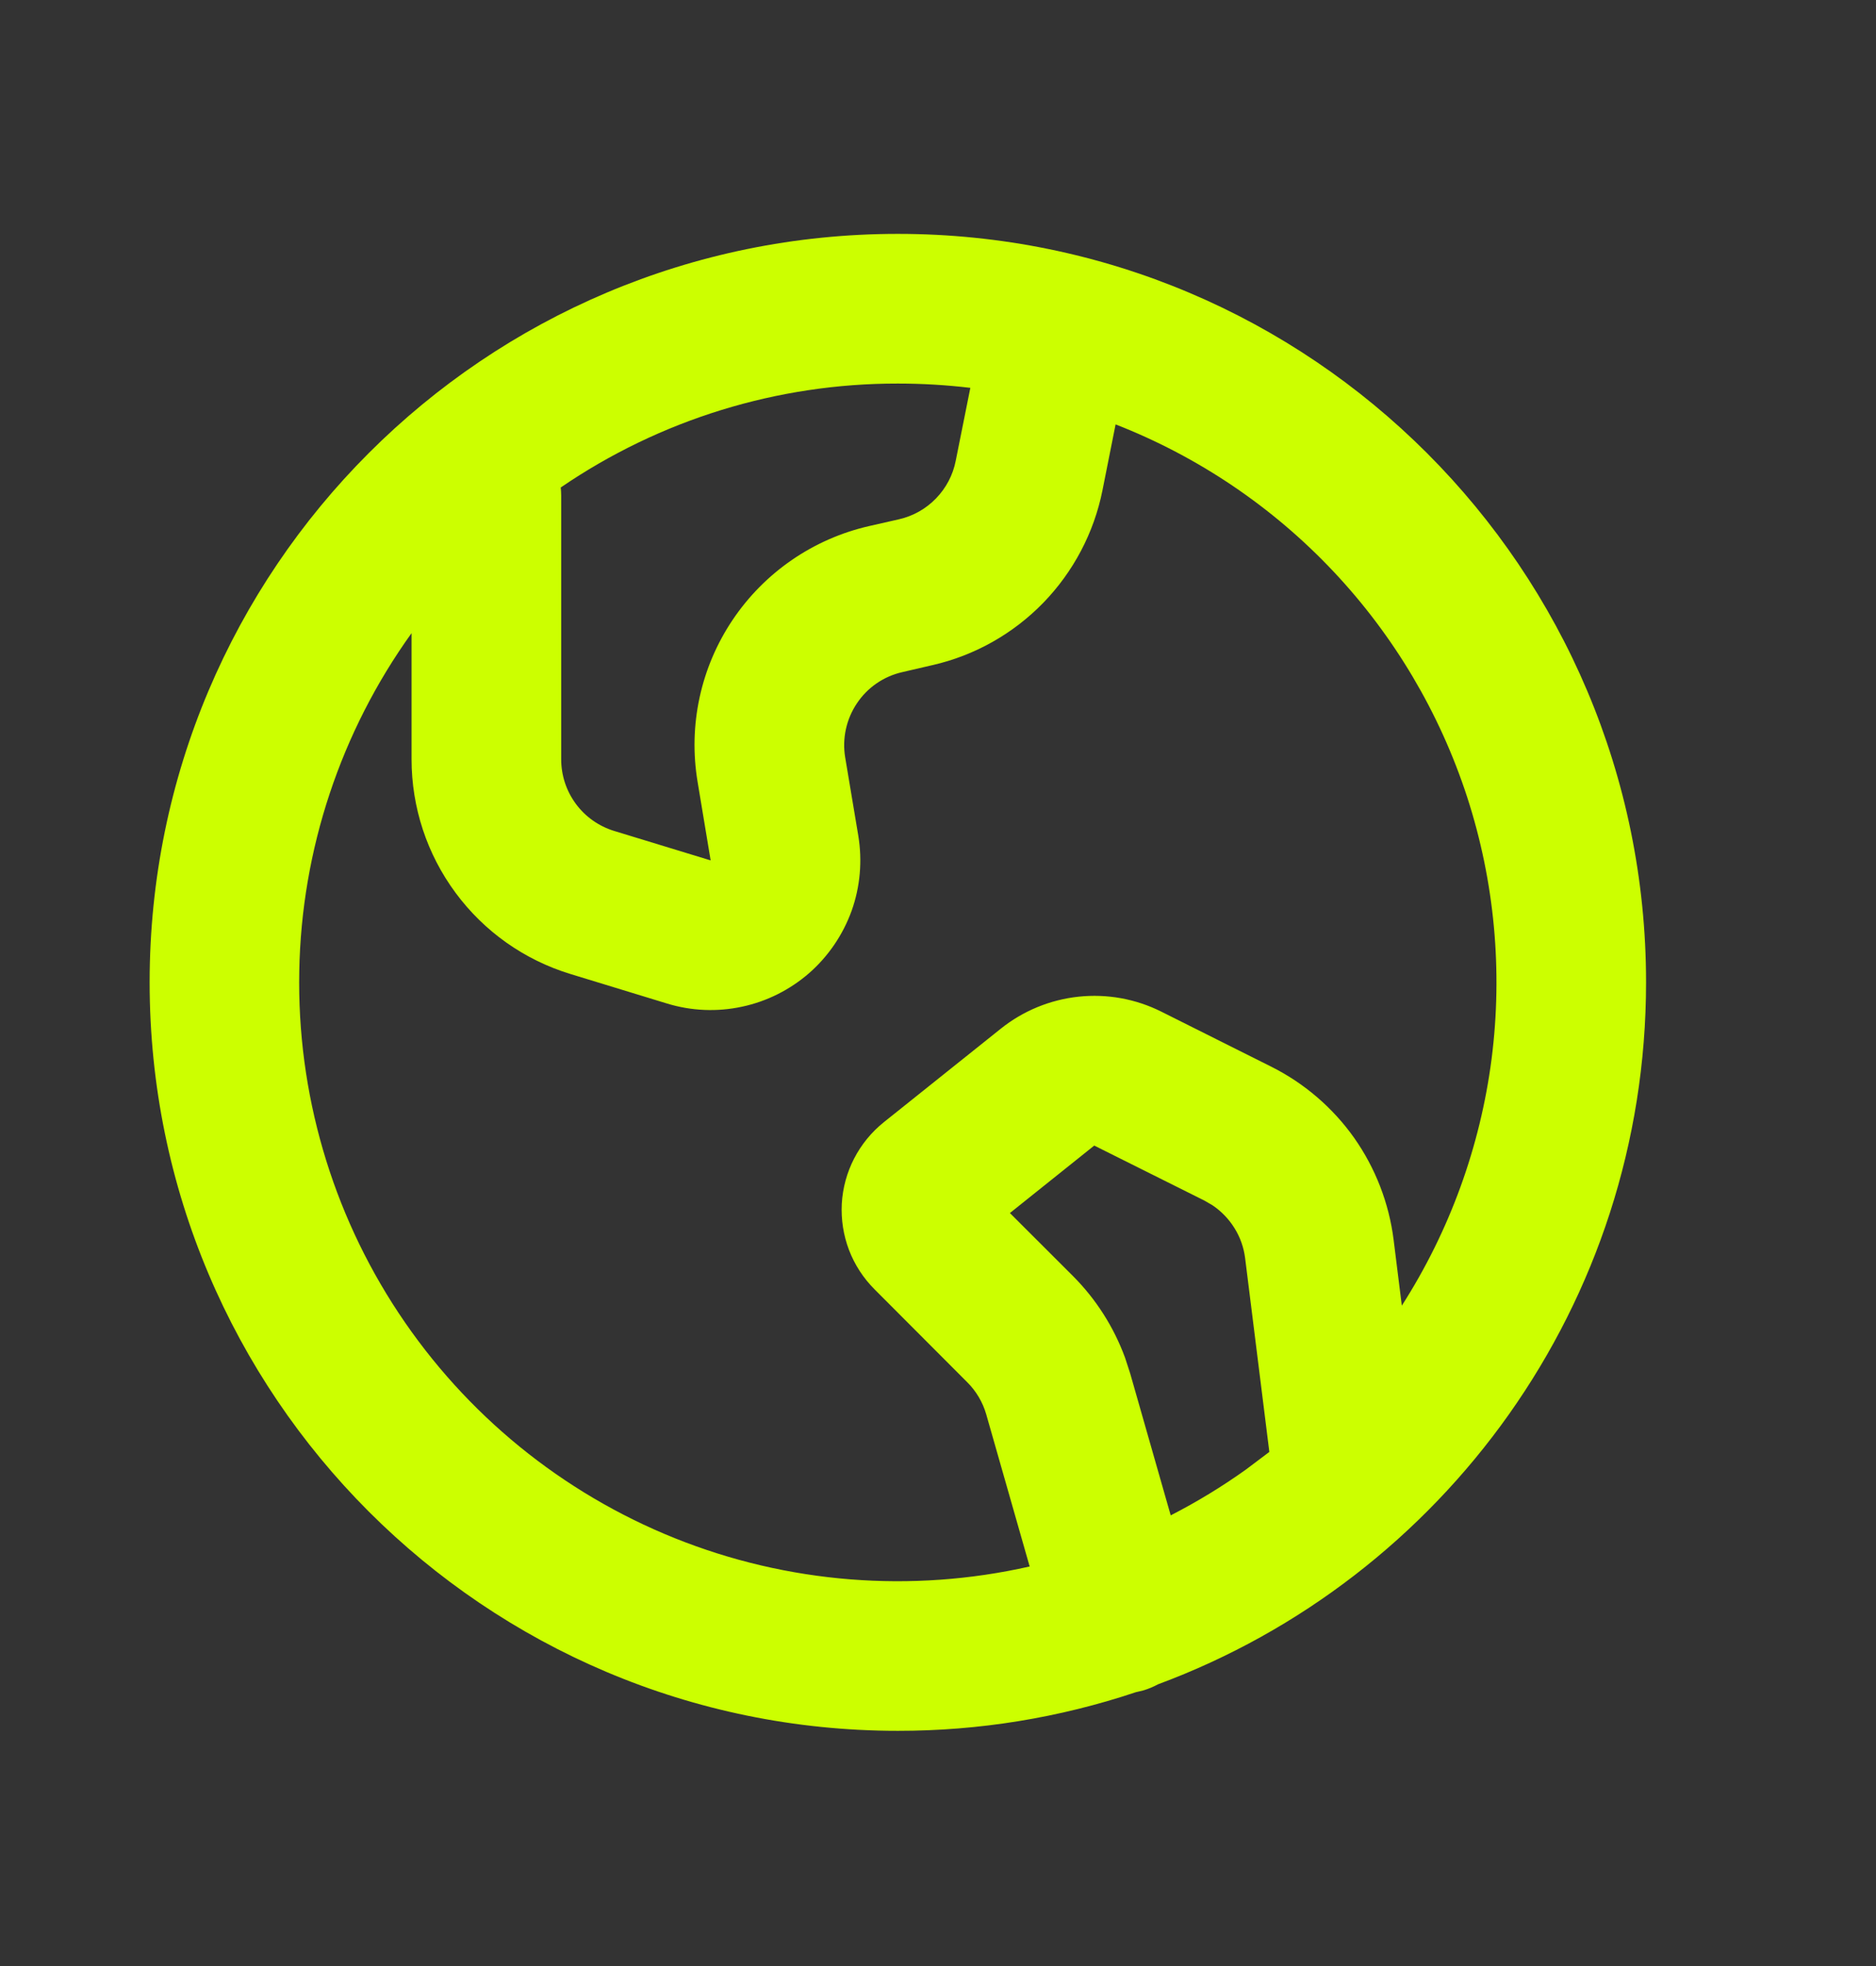 <svg width="21" height="22" viewBox="0 0 21 22" fill="none" xmlns="http://www.w3.org/2000/svg">
<rect x="0" y="0" width="21" height="22" fill="#333333" stroke="none"/>
<g clipPath="url(#clip0_7_17)">
<path fillRule="evenodd" clipRule="evenodd" d="M10.051 2.617C14.677 2.617 18.426 6.366 18.426 10.992C18.426 14.594 16.153 17.664 12.964 18.847C12.91 18.876 12.853 18.9 12.794 18.917L12.714 18.936C11.856 19.223 10.956 19.369 10.051 19.368C5.425 19.368 1.675 15.618 1.675 10.992C1.675 6.366 5.425 2.617 10.051 2.617ZM12.488 4.749L12.341 5.487C12.246 5.962 12.015 6.399 11.678 6.746C11.34 7.093 10.909 7.336 10.437 7.443L10.101 7.521C9.893 7.568 9.71 7.693 9.592 7.871C9.473 8.048 9.426 8.265 9.461 8.475L9.608 9.353C9.654 9.634 9.629 9.923 9.533 10.192C9.436 10.46 9.273 10.7 9.059 10.888C8.844 11.075 8.585 11.206 8.306 11.265C8.028 11.325 7.738 11.313 7.465 11.229L6.385 10.899C5.87 10.742 5.42 10.424 5.1 9.991C4.779 9.558 4.607 9.034 4.607 8.496V7.085C3.814 8.189 3.375 9.508 3.35 10.867C3.324 12.226 3.712 13.561 4.463 14.694C5.214 15.827 6.291 16.705 7.553 17.212C8.814 17.718 10.2 17.829 11.526 17.529L11.04 15.827C11.001 15.691 10.927 15.566 10.826 15.466L9.79 14.428C9.665 14.303 9.567 14.153 9.504 13.988C9.441 13.823 9.414 13.647 9.423 13.47C9.433 13.294 9.48 13.121 9.561 12.964C9.642 12.807 9.755 12.669 9.893 12.558L11.203 11.511C11.453 11.311 11.755 11.187 12.073 11.153C12.392 11.119 12.713 11.177 12.999 11.32L14.23 11.936C14.6 12.121 14.919 12.395 15.158 12.732C15.396 13.07 15.548 13.461 15.6 13.872L15.692 14.61C16.227 13.775 16.57 12.831 16.697 11.848C16.823 10.864 16.73 9.864 16.424 8.921C16.117 7.978 15.605 7.114 14.925 6.393C14.244 5.671 13.412 5.11 12.488 4.749ZM12.249 12.819L11.305 13.574L12.012 14.28C12.27 14.539 12.468 14.85 12.594 15.193L12.651 15.368L13.105 16.957C13.399 16.806 13.68 16.635 13.946 16.445L14.209 16.247L13.938 14.079C13.923 13.96 13.883 13.845 13.819 13.743C13.756 13.641 13.671 13.553 13.571 13.486L13.481 13.434L12.249 12.819ZM10.051 4.292C8.704 4.29 7.389 4.695 6.277 5.455C6.28 5.485 6.282 5.516 6.282 5.548V8.496C6.282 8.676 6.339 8.85 6.446 8.995C6.552 9.139 6.702 9.245 6.874 9.298L7.955 9.628L7.809 8.75C7.703 8.118 7.843 7.47 8.2 6.938C8.557 6.406 9.103 6.03 9.728 5.887L10.063 5.811C10.221 5.775 10.365 5.694 10.477 5.578C10.59 5.462 10.667 5.316 10.698 5.158L10.862 4.34C10.593 4.308 10.322 4.292 10.051 4.292Z" fill="#CCFF00"/>
</g>
<defs>
<clipPath id="clip0_7_17">
<rect width="20.101" height="20.101" fill="white" transform="translate(0 0.942)"/>
</clipPath>
</defs>
</svg>
